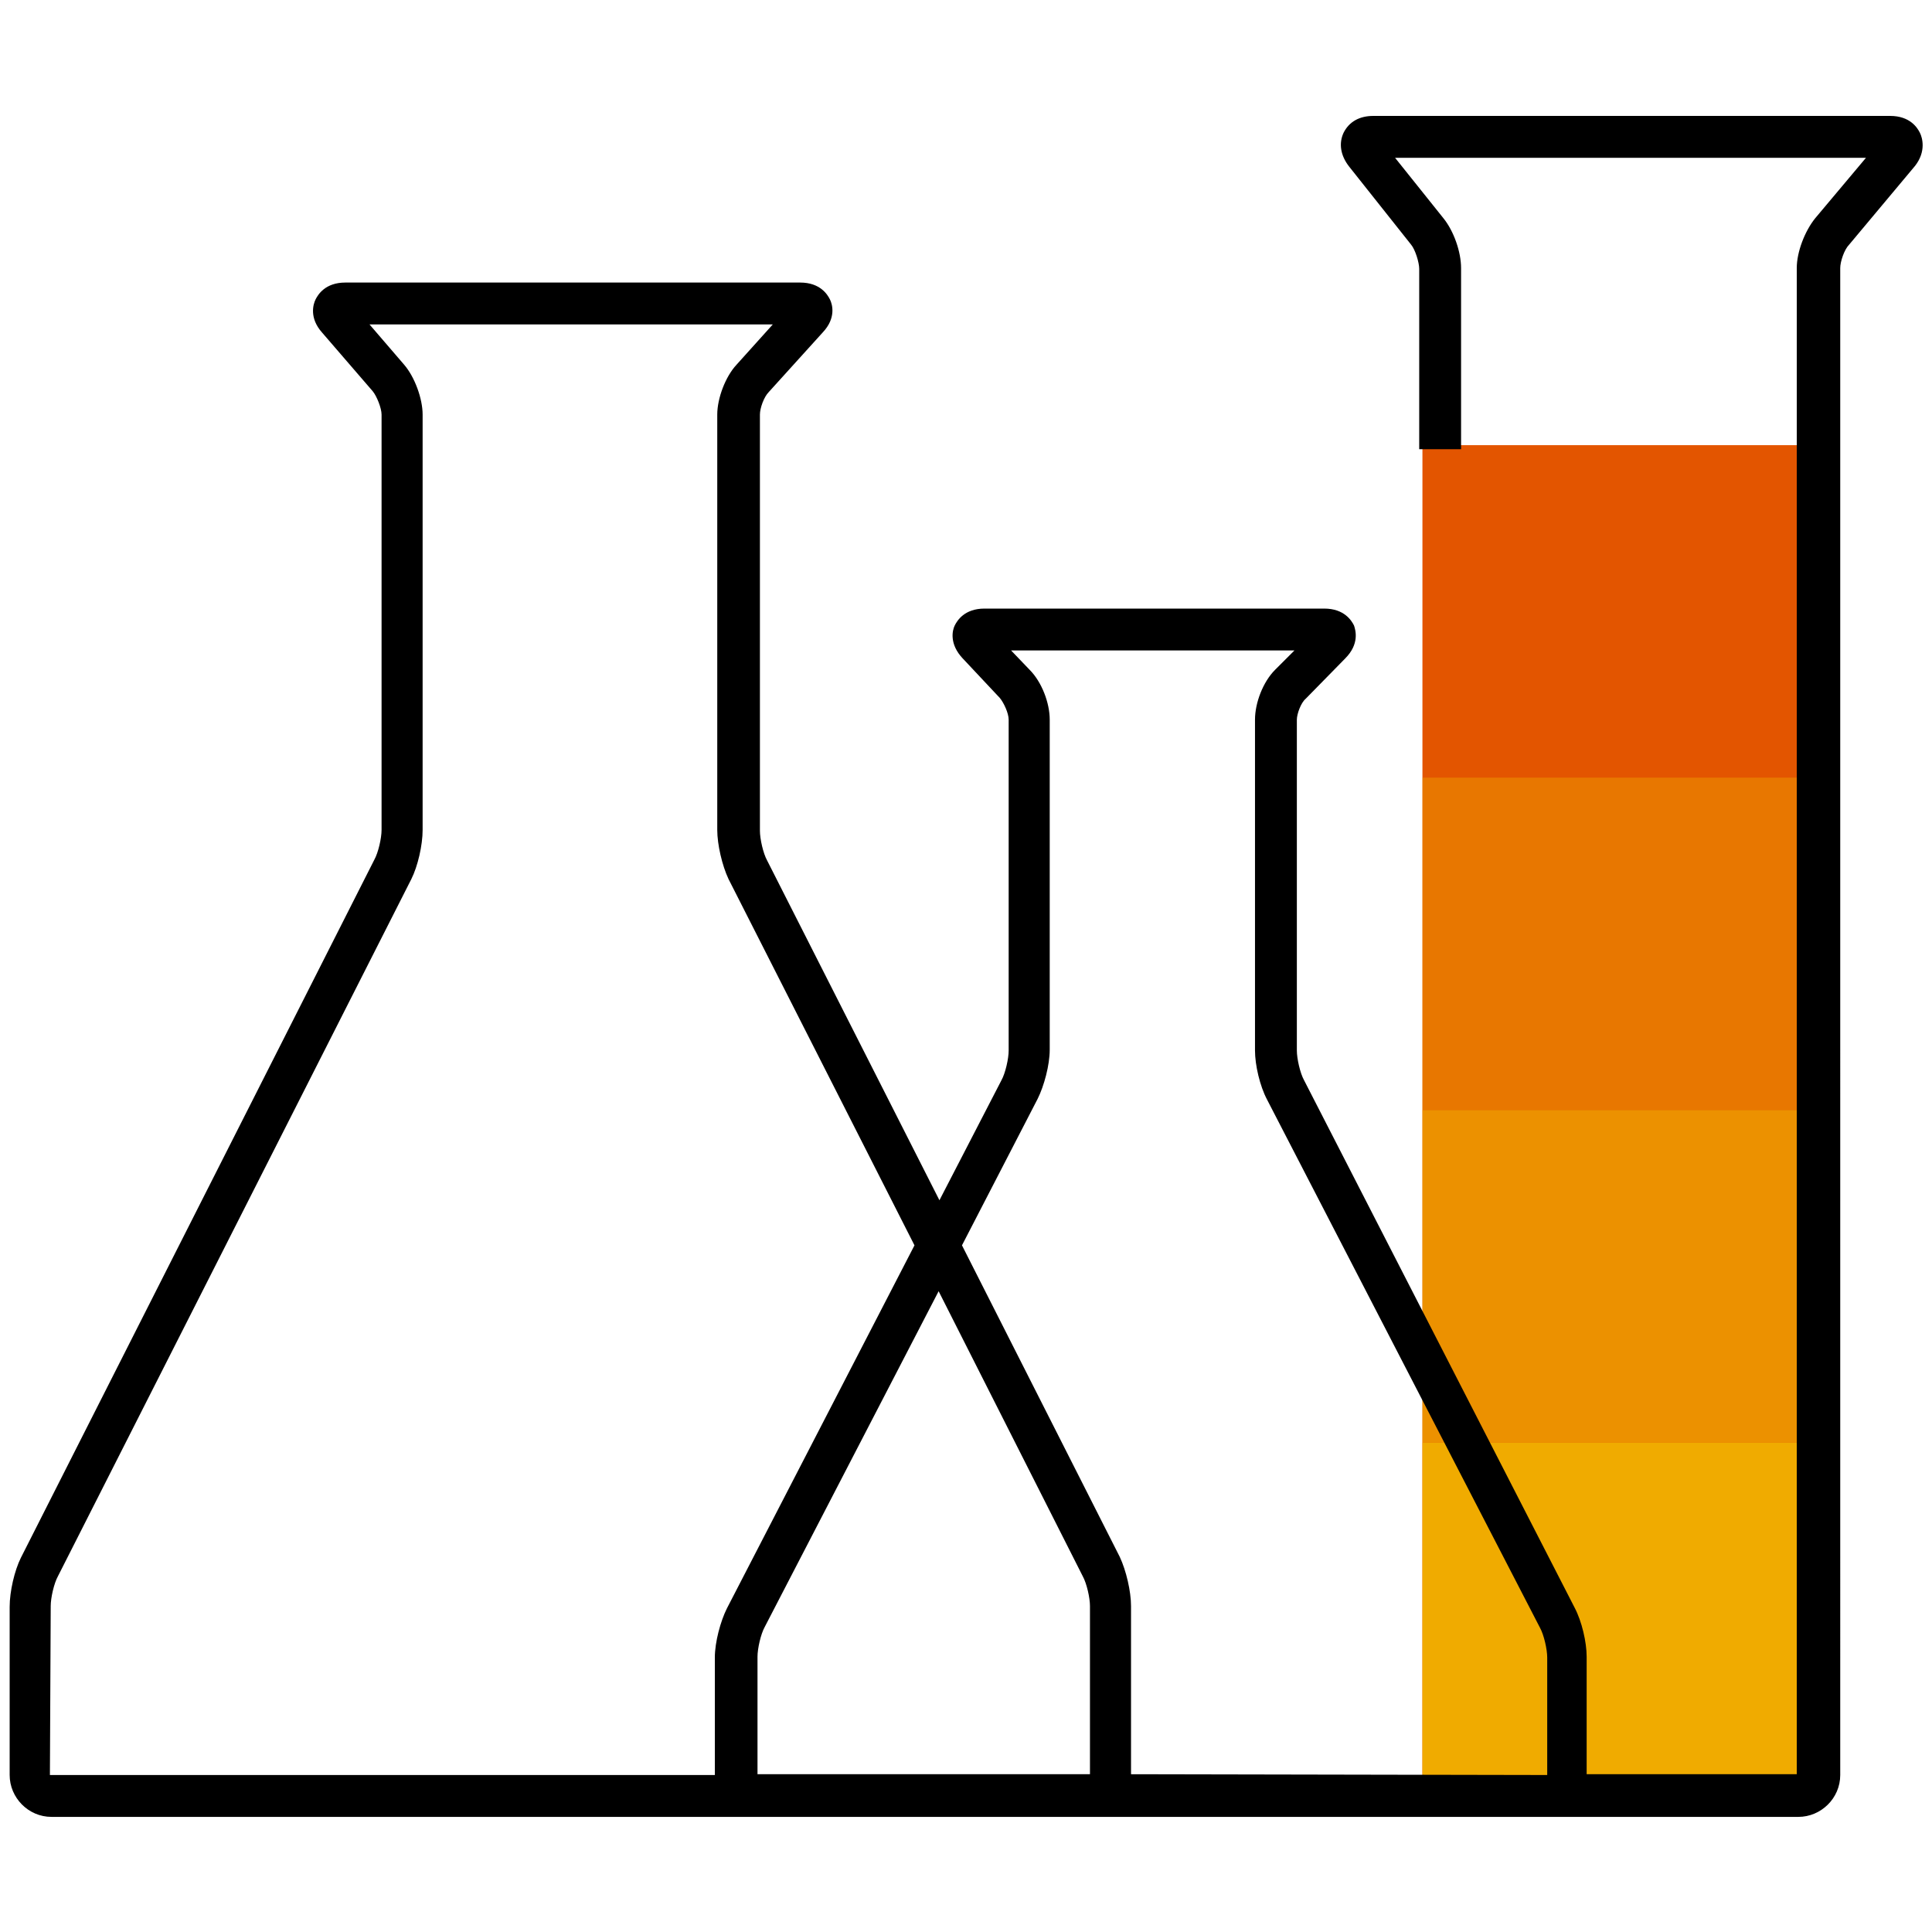 <svg xmlns="http://www.w3.org/2000/svg" viewBox="0 0 240 240"  xmlns:v="https://vecta.io/nano"><path d="M176.7 55.3h51.6v165.2h-51.6z" fill="#e35500"/><g fill="#f0ab00"><path d="M176.7 96.6h51.6v41.3h-51.6z" opacity=".4"/><path d="M176.7 137.9h51.6v41.3h-51.6z" opacity=".7"/><path d="M176.7 179.2h51.6v41.3h-51.6z"/></g><path d="M238.5 16.5c-.3-.6-1.2-2.1-3.7-2.1h-64.2c-1.7 0-3 .7-3.7 2.1-.6 1.3-.4 2.8.7 4.2l7.7 9.7c.5.6 1 2.2 1 3v22.4h5.2V33.3c0-2-.9-4.6-2.2-6.2l-6-7.5h58.5l-6.3 7.5c-1.3 1.6-2.3 4.2-2.3 6.2v187.1h-26.1v-14.6c0-1.8-.6-4.4-1.5-6.1L162 134.2c-.5-.9-.9-2.7-.9-3.7V89.4c0-.7.5-2.1 1.1-2.6l4.9-5c1.8-1.8 1.3-3.5 1.1-4.1-.3-.6-1.2-2.1-3.7-2.1h-42.2c-2.5 0-3.4 1.5-3.7 2.1s-.7 2.3 1 4.1l4.6 4.9c.5.6 1.1 1.9 1.1 2.7v41.1c0 1-.4 2.8-.9 3.7l-7.7 14.9-21.4-42.2c-.5-.9-.9-2.7-.9-3.7V51.5c0-.8.5-2.2 1.1-2.8l6.7-7.4c1.7-1.8 1.2-3.5.9-4.1s-1.2-2.1-3.7-2.1H42.9c-2.5 0-3.4 1.5-3.7 2.1s-.8 2.3.8 4.1l6.3 7.3c.5.6 1.1 2.1 1.1 2.9v51.6c0 1-.4 2.8-.9 3.7L2.6 193.5c-.8 1.6-1.4 4.2-1.4 6.1v20.9c0 2.8 2.3 5.2 5.2 5.2h217c2.8 0 5.2-2.3 5.2-5.2V33.3c0-.8.5-2.3 1.1-2.9l8.2-9.8c1.4-1.8.9-3.5.6-4.1zM6.3 199.5c0-1 .4-2.8.9-3.7l43.9-86.6c.8-1.6 1.4-4.2 1.4-6.1V51.5c0-2-1-4.7-2.3-6.2l-4.3-5H96l-4.5 5c-1.4 1.5-2.4 4.2-2.4 6.2v51.6c0 1.8.6 4.4 1.4 6.1l23.1 45.5-23.3 45.1c-.8 1.6-1.5 4.2-1.5 6.1v14.6H6.2l.1-21zm129.1 20.9H94.1v-14.6c0-1 .4-2.8.9-3.7l21.6-41.7 17.9 35.4c.5.9.9 2.7.9 3.7v20.9zm-129.1 0H3.7h2.6zm134.2 0v-20.9c0-1.8-.6-4.4-1.4-6.1l-19.6-38.7 9.4-18.2c.8-1.6 1.5-4.2 1.5-6.1v-41c0-2.1-1-4.7-2.5-6.2l-2.3-2.4h35.2l-2.4 2.4c-1.5 1.5-2.5 4.1-2.5 6.2v41.1c0 1.8.6 4.4 1.5 6.1l33.9 65.6c.5.9.9 2.7.9 3.7v14.6l-51.7-.1z"/></svg>